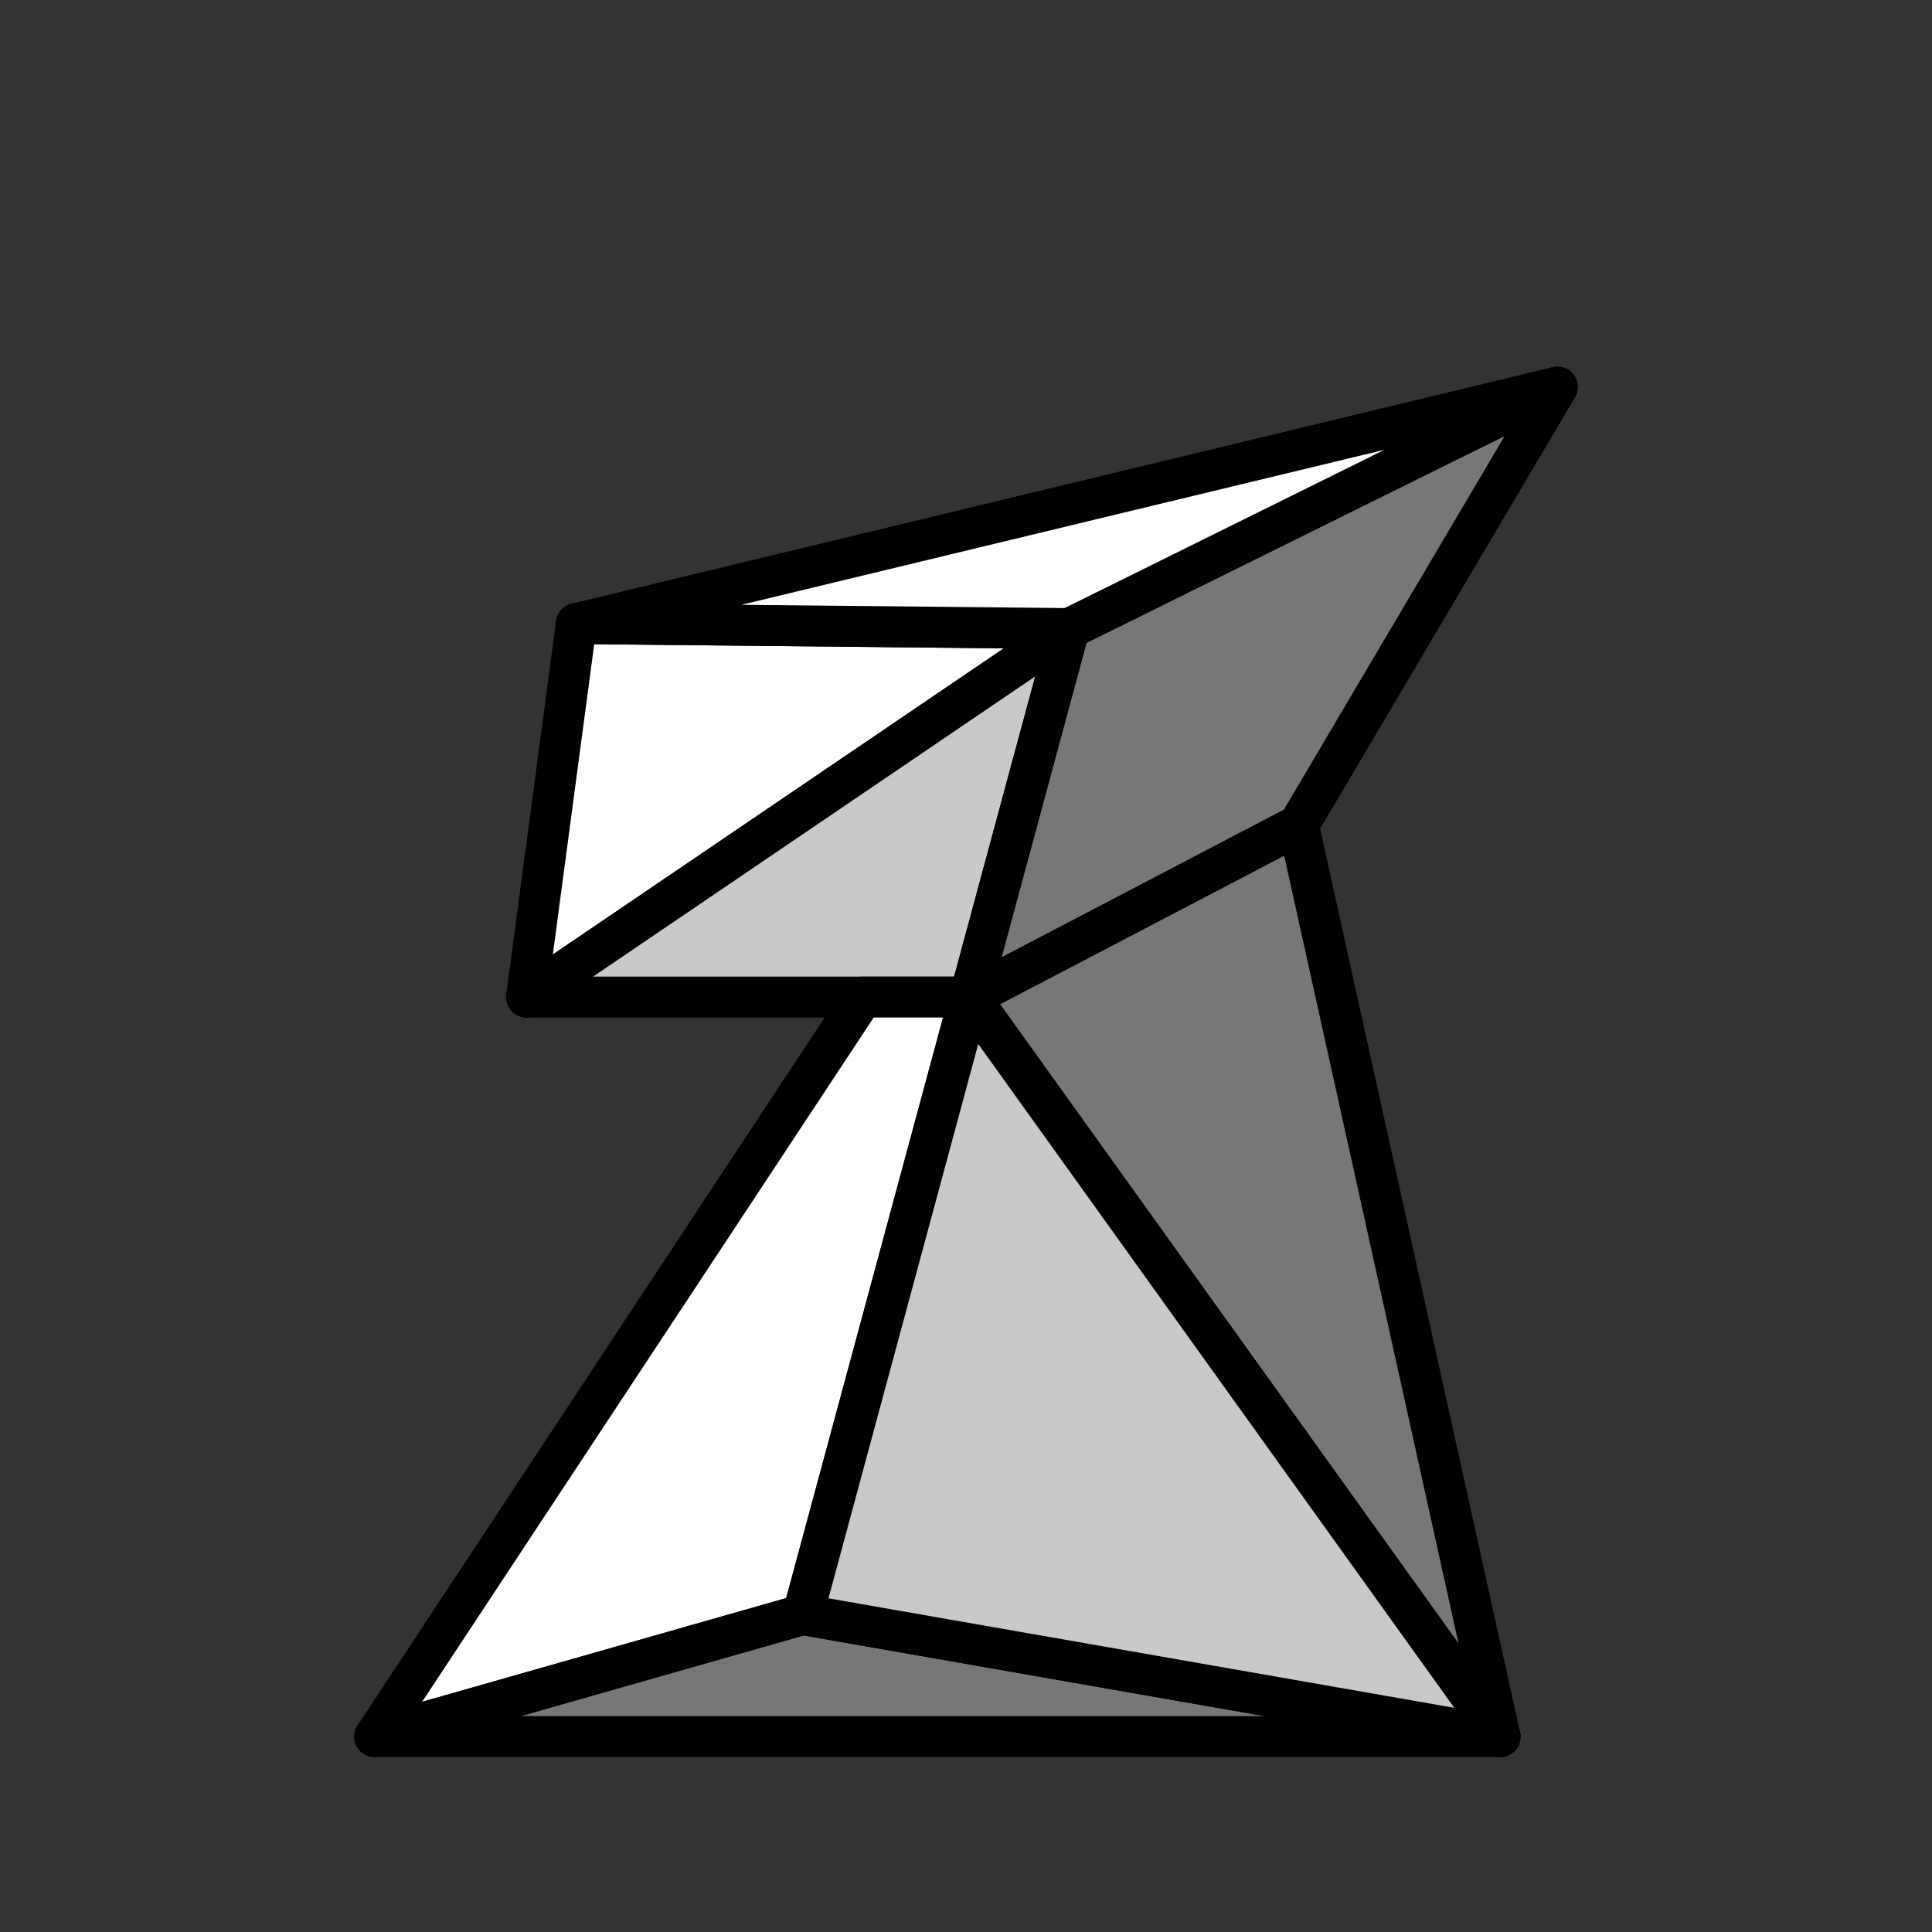 <?xml version="1.0" encoding="utf-8"?>
<!-- Generator: Adobe Illustrator 27.5.0, SVG Export Plug-In . SVG Version: 6.00 Build 0)  -->
<svg version="1.1" id="레이어_2_00000154401212186203613400000004981857350421355670_"
	 xmlns="http://www.w3.org/2000/svg" xmlns:xlink="http://www.w3.org/1999/xlink" x="0px" y="0px" viewBox="0 0 283.46 283.46"
	 style="enable-background:new 0 0 283.46 283.46;" xml:space="preserve">
<rect x="0" y="0" width="283.46" height="283.46" fill="#333333" stroke="none"/>
<style type="text/css">
	.st0{fill:#FFFFFF;stroke:#000000;stroke-width:6;stroke-linecap:round;stroke-linejoin:round;stroke-miterlimit:10;}
	.st1{fill:#C9C9CA;stroke:#000000;stroke-width:6;stroke-linecap:round;stroke-linejoin:round;stroke-miterlimit:10;}
	.st2{fill:#777777;stroke:#000000;stroke-width:6;stroke-linecap:round;stroke-linejoin:round;stroke-miterlimit:10;}
</style>
<g>
	<polygon class="st0" points="84.56,91.49 77.25,146.29 156.89,92.22 	"/>
	<polygon class="st1" points="156.89,92.22 77.25,146.29 126.57,146.29 142.28,146.29 	"/>
	<polygon class="st2" points="142.28,146.29 142.28,146.29 190.5,121.08 228.49,56.79 156.89,92.22 	"/>
	<polygon class="st0" points="228.49,56.79 84.56,91.49 156.89,92.22 	"/>
	<polygon class="st0" points="142.28,146.29 126.57,146.29 54.97,254.79 117.8,236.89 	"/>
	<polygon class="st2" points="54.97,254.79 220.09,254.79 117.8,236.89 	"/>
	<polygon class="st2" points="142.28,146.29 220.09,254.79 190.5,121.08 	"/>
	<polygon class="st1" points="142.28,146.29 117.8,236.89 220.09,254.79 	"/>
</g>
</svg>
